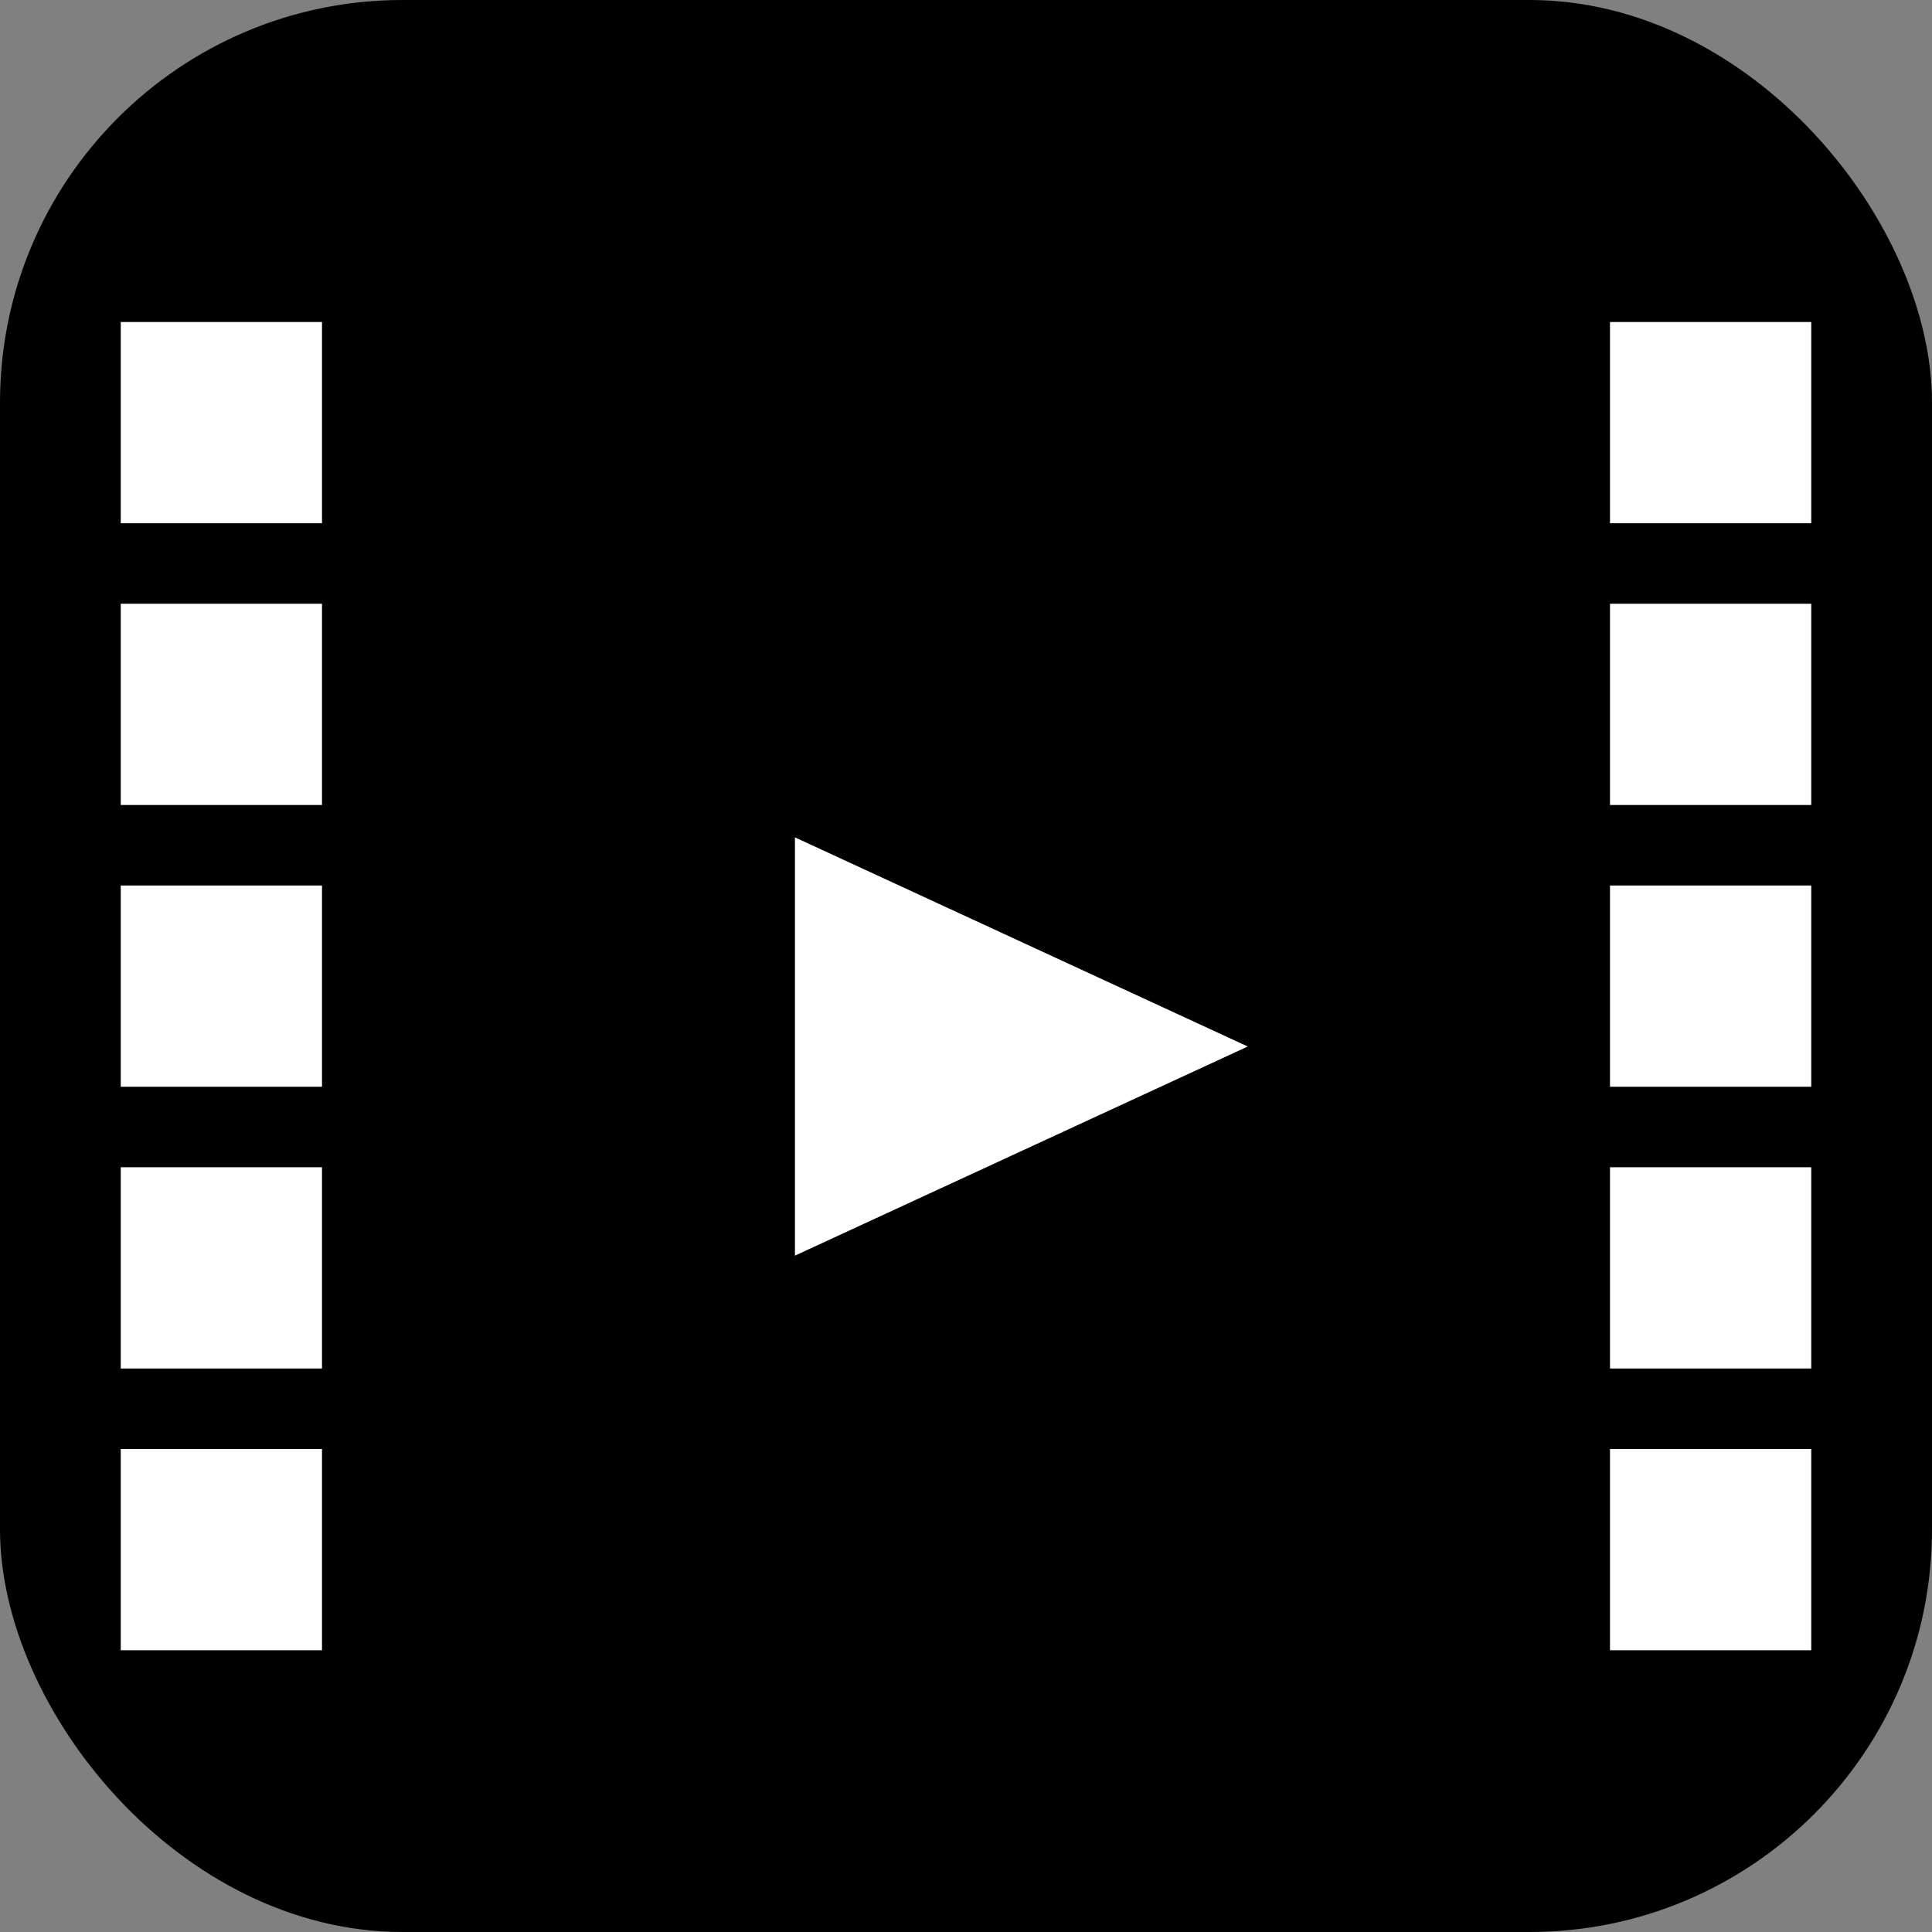 <svg width="48" height="48" viewBox="0 0 48 48" fill="none" xmlns="http://www.w3.org/2000/svg">
<rect x="0" y="0" width="48" height="48" fill="#808080" stroke="none"/>
<rect width="48" height="48" rx="10" fill="black"/>
<rect x="3" y="8" width="5" height="5" fill="white"/>
<rect x="3" y="15" width="5" height="5" fill="white"/>
<rect x="3" y="22" width="5" height="5" fill="white"/>
<rect x="3" y="29" width="5" height="5" fill="white"/>
<rect x="3" y="36" width="5" height="5" fill="white"/>
<rect x="40" y="8" width="5" height="5" fill="white"/>
<rect x="40" y="15" width="5" height="5" fill="white"/>
<rect x="40" y="22" width="5" height="5" fill="white"/>
<rect x="40" y="29" width="5" height="5" fill="white"/>
<rect x="40" y="36" width="5" height="5" fill="white"/>
<path d="M31 26L19.75 31.196V20.804L31 26Z" fill="white"/>
</svg>
